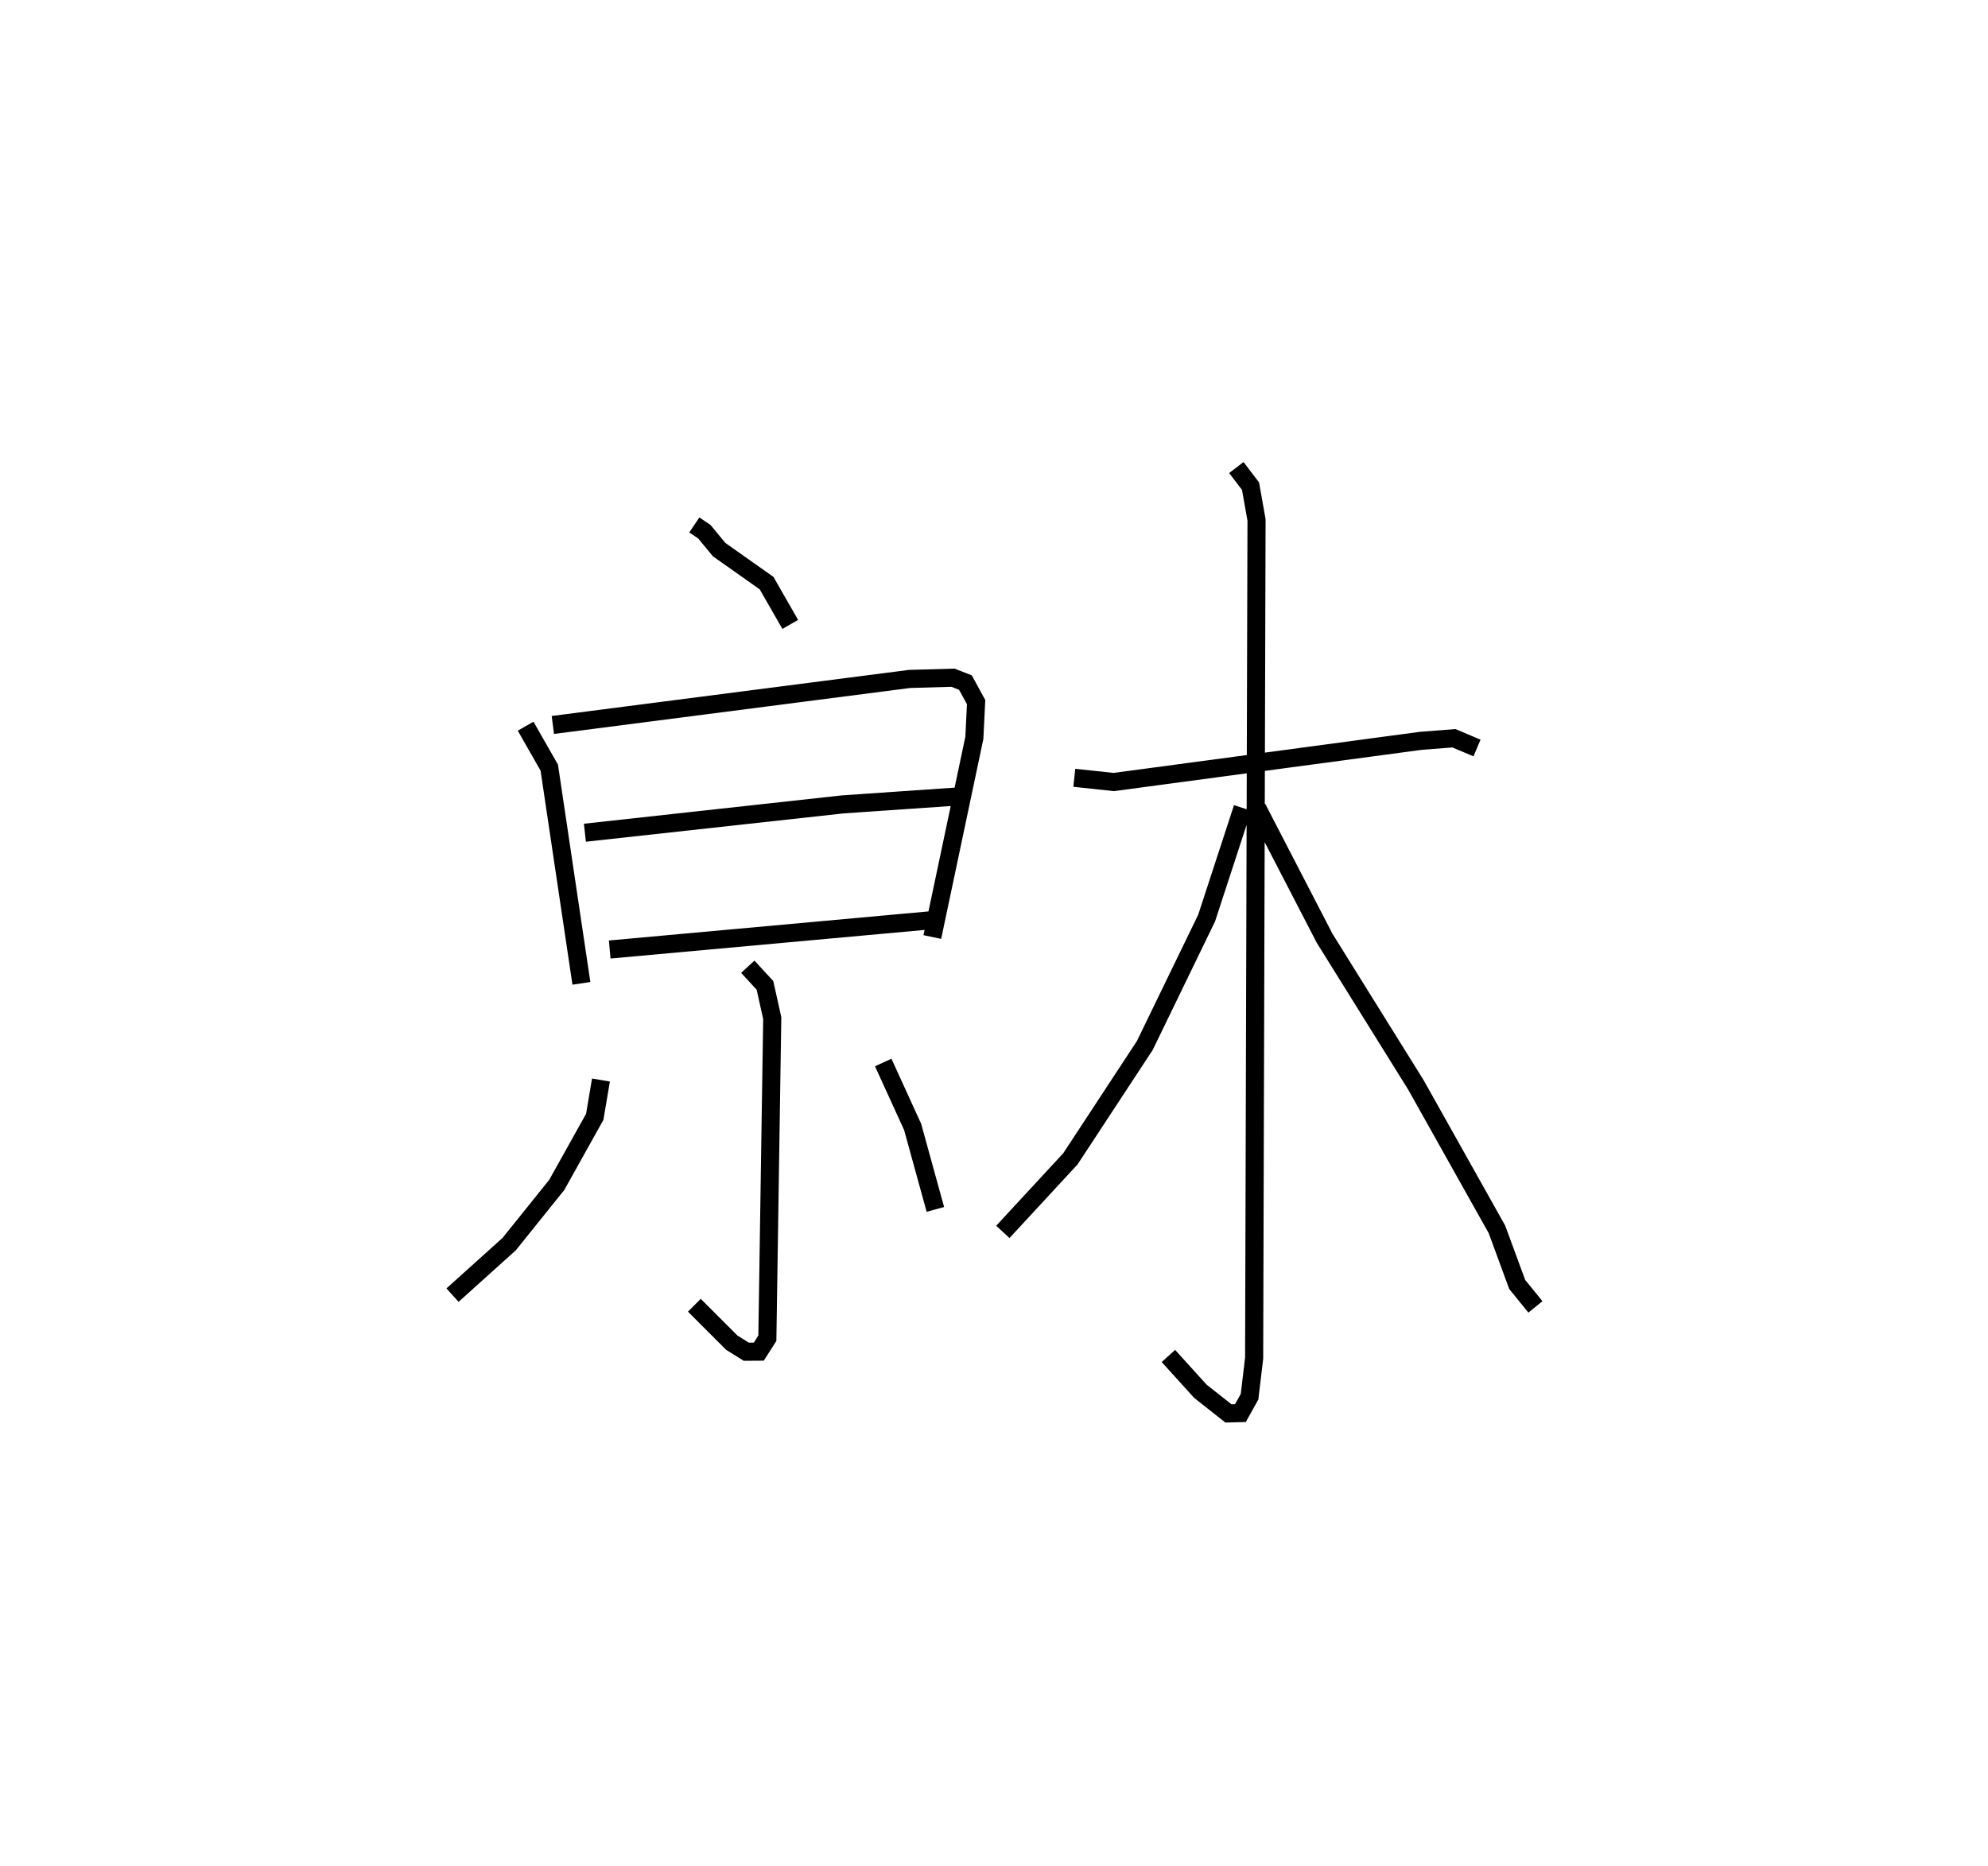 <?xml version="1.0" encoding="utf-8" ?>
<svg baseProfile="full" height="103.095" version="1.1" width="109.823" xmlns="http://www.w3.org/2000/svg" xmlns:ev="http://www.w3.org/2001/xml-events" xmlns:xlink="http://www.w3.org/1999/xlink"><defs /><rect fill="white" height="103.095" width="109.823" x="0" y="0" /><path d="M30.858,25 m0.0,0.0 m7.498,4.004 l0.555,0.374 0.814,0.988 l2.623,1.853 1.307,2.281 m-14.618,5.624 l1.306,2.289 1.775,11.92 m-1.577,-14.277 l19.706,-2.543 2.399,-0.068 l0.687,0.27 0.59,1.079 l-0.097,1.974 -2.323,11.005 m-19.192,-5.763 l14.241,-1.565 6.663,-0.459 m-19.533,8.477 l17.819,-1.622 m-10.191,2.573 l0.949,1.03 0.402,1.81 l-0.27,17.687 -0.473,0.741 l-0.69,0.005 -0.802,-0.5 l-2.068,-2.069 m-5.16,-12.444 l-0.343,2.036 -2.098,3.758 l-2.626,3.269 -3.133,2.823 m23.793,-12.854 l1.626,3.56 1.255,4.557 m7.676,-23.848 l2.18,0.234 16.961,-2.276 l1.83,-0.142 1.275,0.538 m-13.295,-15.496 l0.783,1.027 0.332,1.867 l-0.132,46.317 -0.254,2.13 l-0.504,0.903 -0.662,0.018 l-1.549,-1.222 -1.767,-1.952 m4.099,-30.28 l-1.986,6.081 -3.417,7.045 l-4.11,6.261 -3.732,4.038 m14.048,-23.427 l3.728,7.205 5.04,8.095 l4.48,7.989 1.118,3.042 l1.007,1.24 " fill="none" stroke="black" stroke-width="1" /></svg>